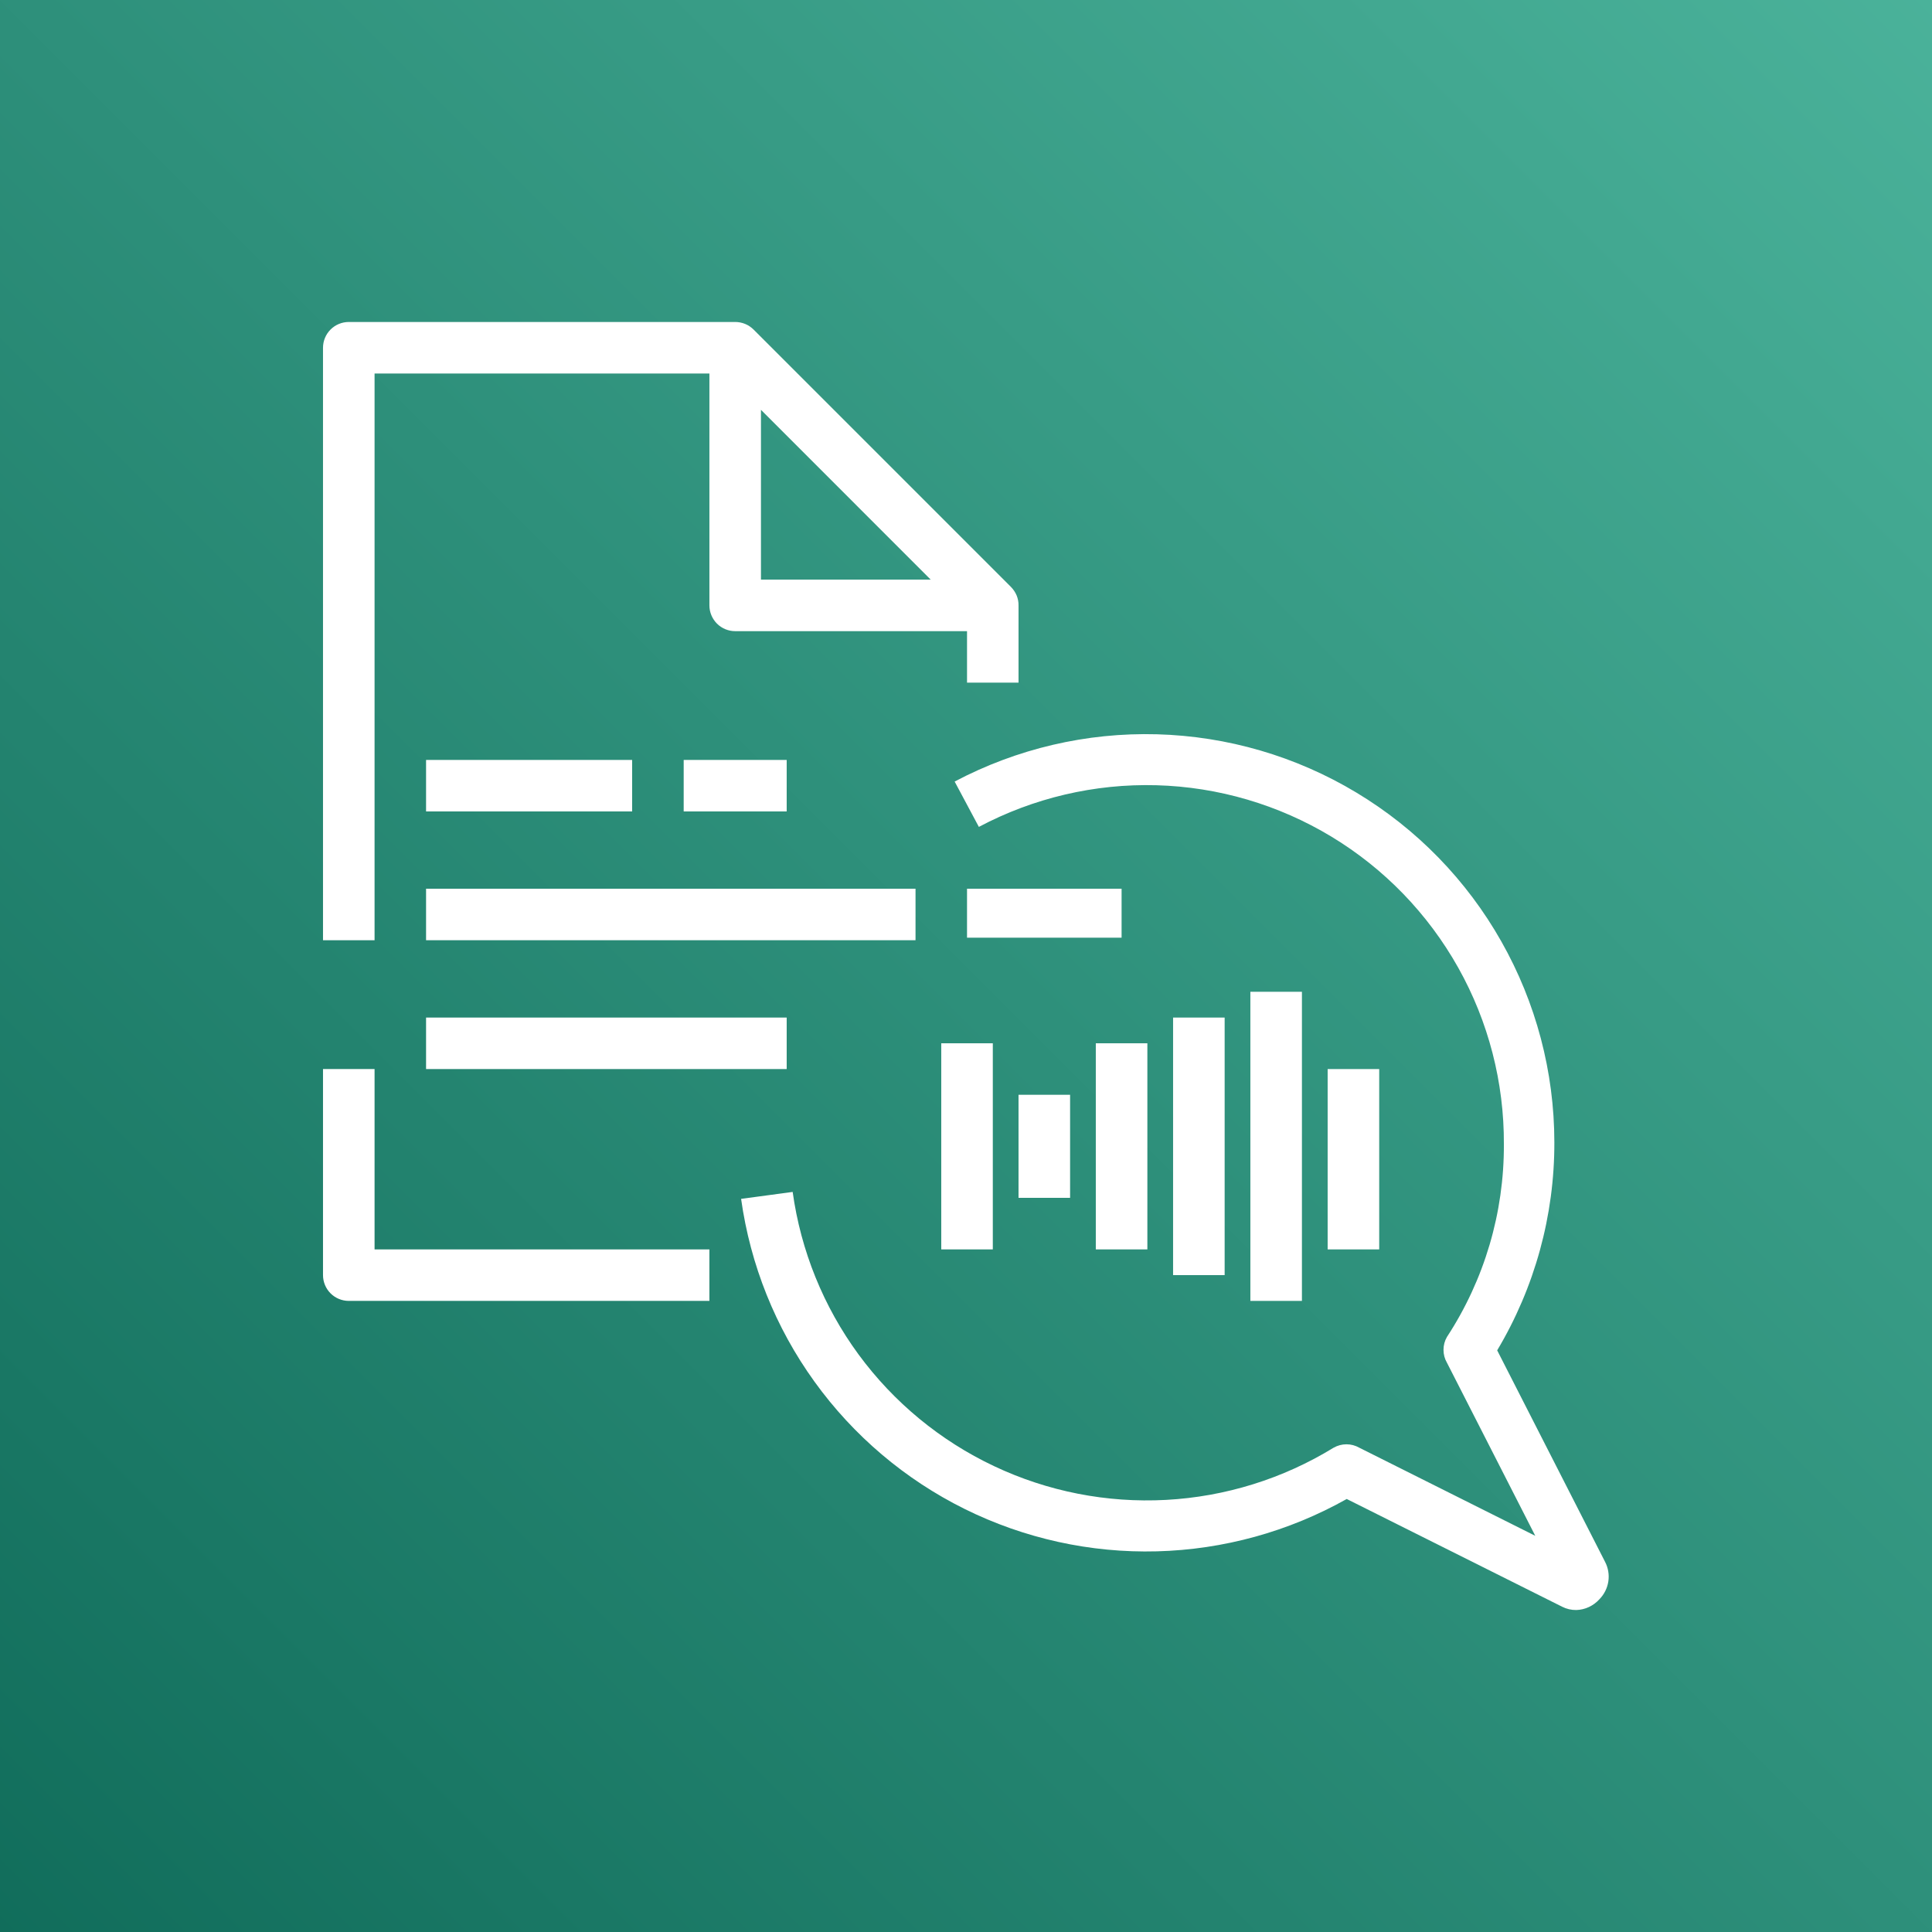 <svg width="32" height="32" viewBox="0 0 32 32" fill="none" xmlns="http://www.w3.org/2000/svg">
<rect x="0" y="0" width="32" height="32" fill="#808080" stroke="none"/>
<g clip-path="url(#clip0_854_27018)">
<path d="M32 0H0V32H32V0Z" fill="url(#paint0_linear_854_27018)"/>
<path d="M11.75 21.547H5.777C5.664 21.547 5.555 21.502 5.475 21.422C5.395 21.342 5.35 21.233 5.35 21.12V17.707H6.204V20.694H11.75V21.547Z" fill="white"/>
<path d="M16.747 9.724L12.48 5.457C12.44 5.418 12.393 5.386 12.341 5.365C12.289 5.344 12.233 5.333 12.177 5.333H5.777C5.664 5.333 5.555 5.378 5.475 5.458C5.395 5.538 5.35 5.647 5.35 5.76V15.573H6.204V6.187H11.75V10.027C11.75 10.14 11.795 10.248 11.875 10.329C11.955 10.409 12.064 10.454 12.177 10.454H16.017V11.307H16.87V10.027C16.871 9.971 16.86 9.915 16.839 9.863C16.817 9.811 16.786 9.764 16.747 9.724V9.724ZM12.604 9.6V6.788L15.415 9.6H12.604Z" fill="white"/>
<path d="M10.47 12.587H7.057V13.44H10.47V12.587Z" fill="white"/>
<path d="M26.108 26.667C26.026 26.668 25.945 26.649 25.873 26.612L22.306 24.828C21.344 25.369 20.265 25.666 19.162 25.695C18.059 25.724 16.966 25.483 15.977 24.993C14.989 24.503 14.135 23.779 13.49 22.884C12.844 21.989 12.428 20.95 12.275 19.857L13.129 19.742C13.264 20.716 13.639 21.642 14.221 22.435C14.803 23.227 15.574 23.863 16.463 24.283C17.352 24.704 18.332 24.896 19.314 24.843C20.296 24.79 21.25 24.493 22.088 23.979C22.153 23.942 22.227 23.922 22.302 23.922C22.377 23.922 22.45 23.942 22.515 23.979L25.429 25.438L23.966 22.571C23.928 22.506 23.909 22.433 23.909 22.358C23.909 22.283 23.928 22.209 23.966 22.144C24.586 21.196 24.914 20.086 24.909 18.953C24.914 17.929 24.654 16.921 24.153 16.028C23.652 15.135 22.929 14.387 22.052 13.857C21.176 13.328 20.178 13.034 19.154 13.006C18.131 12.978 17.117 13.216 16.213 13.696L15.812 12.945C16.843 12.4 17.997 12.13 19.163 12.162C20.328 12.194 21.466 12.526 22.465 13.127C23.465 13.728 24.292 14.577 24.866 15.592C25.441 16.607 25.744 17.753 25.745 18.919C25.748 20.133 25.42 21.324 24.798 22.366L26.585 25.869C26.637 25.969 26.656 26.083 26.639 26.194C26.622 26.305 26.57 26.408 26.492 26.488C26.443 26.542 26.384 26.586 26.318 26.617C26.252 26.648 26.18 26.665 26.108 26.667V26.667Z" fill="white"/>
<path d="M19.004 17.28H18.15V20.694H19.004V17.28Z" fill="white"/>
<path d="M20.284 16.854H19.43V21.12H20.284V16.854Z" fill="white"/>
<path d="M21.564 16.427H20.71V21.547H21.564V16.427Z" fill="white"/>
<path d="M22.844 17.707H21.99V20.694H22.844V17.707Z" fill="white"/>
<path d="M16.444 17.28H15.59V20.694H16.444V17.28Z" fill="white"/>
<path d="M15.164 14.72H7.057V15.573H15.164V14.72Z" fill="white"/>
<path d="M13.03 16.854H7.057V17.707H13.03V16.854Z" fill="white"/>
<path d="M13.03 12.587H11.324V13.44H13.03V12.587Z" fill="white"/>
<path d="M17.724 18.133H16.87V19.84H17.724V18.133Z" fill="white"/>
<path d="M18.577 14.72H16.017V15.531H18.577V14.72Z" fill="white"/>
</g>
<defs>
<linearGradient id="paint0_linear_854_27018" x1="-6.627" y1="38.629" x2="38.627" y2="-6.626" gradientUnits="userSpaceOnUse">
<stop stop-color="#055F4E"/>
<stop offset="1" stop-color="#56C0A7"/>
</linearGradient>
<clipPath id="clip0_854_27018">
<rect width="32" height="32" fill="white"/>
</clipPath>
</defs>
</svg>
